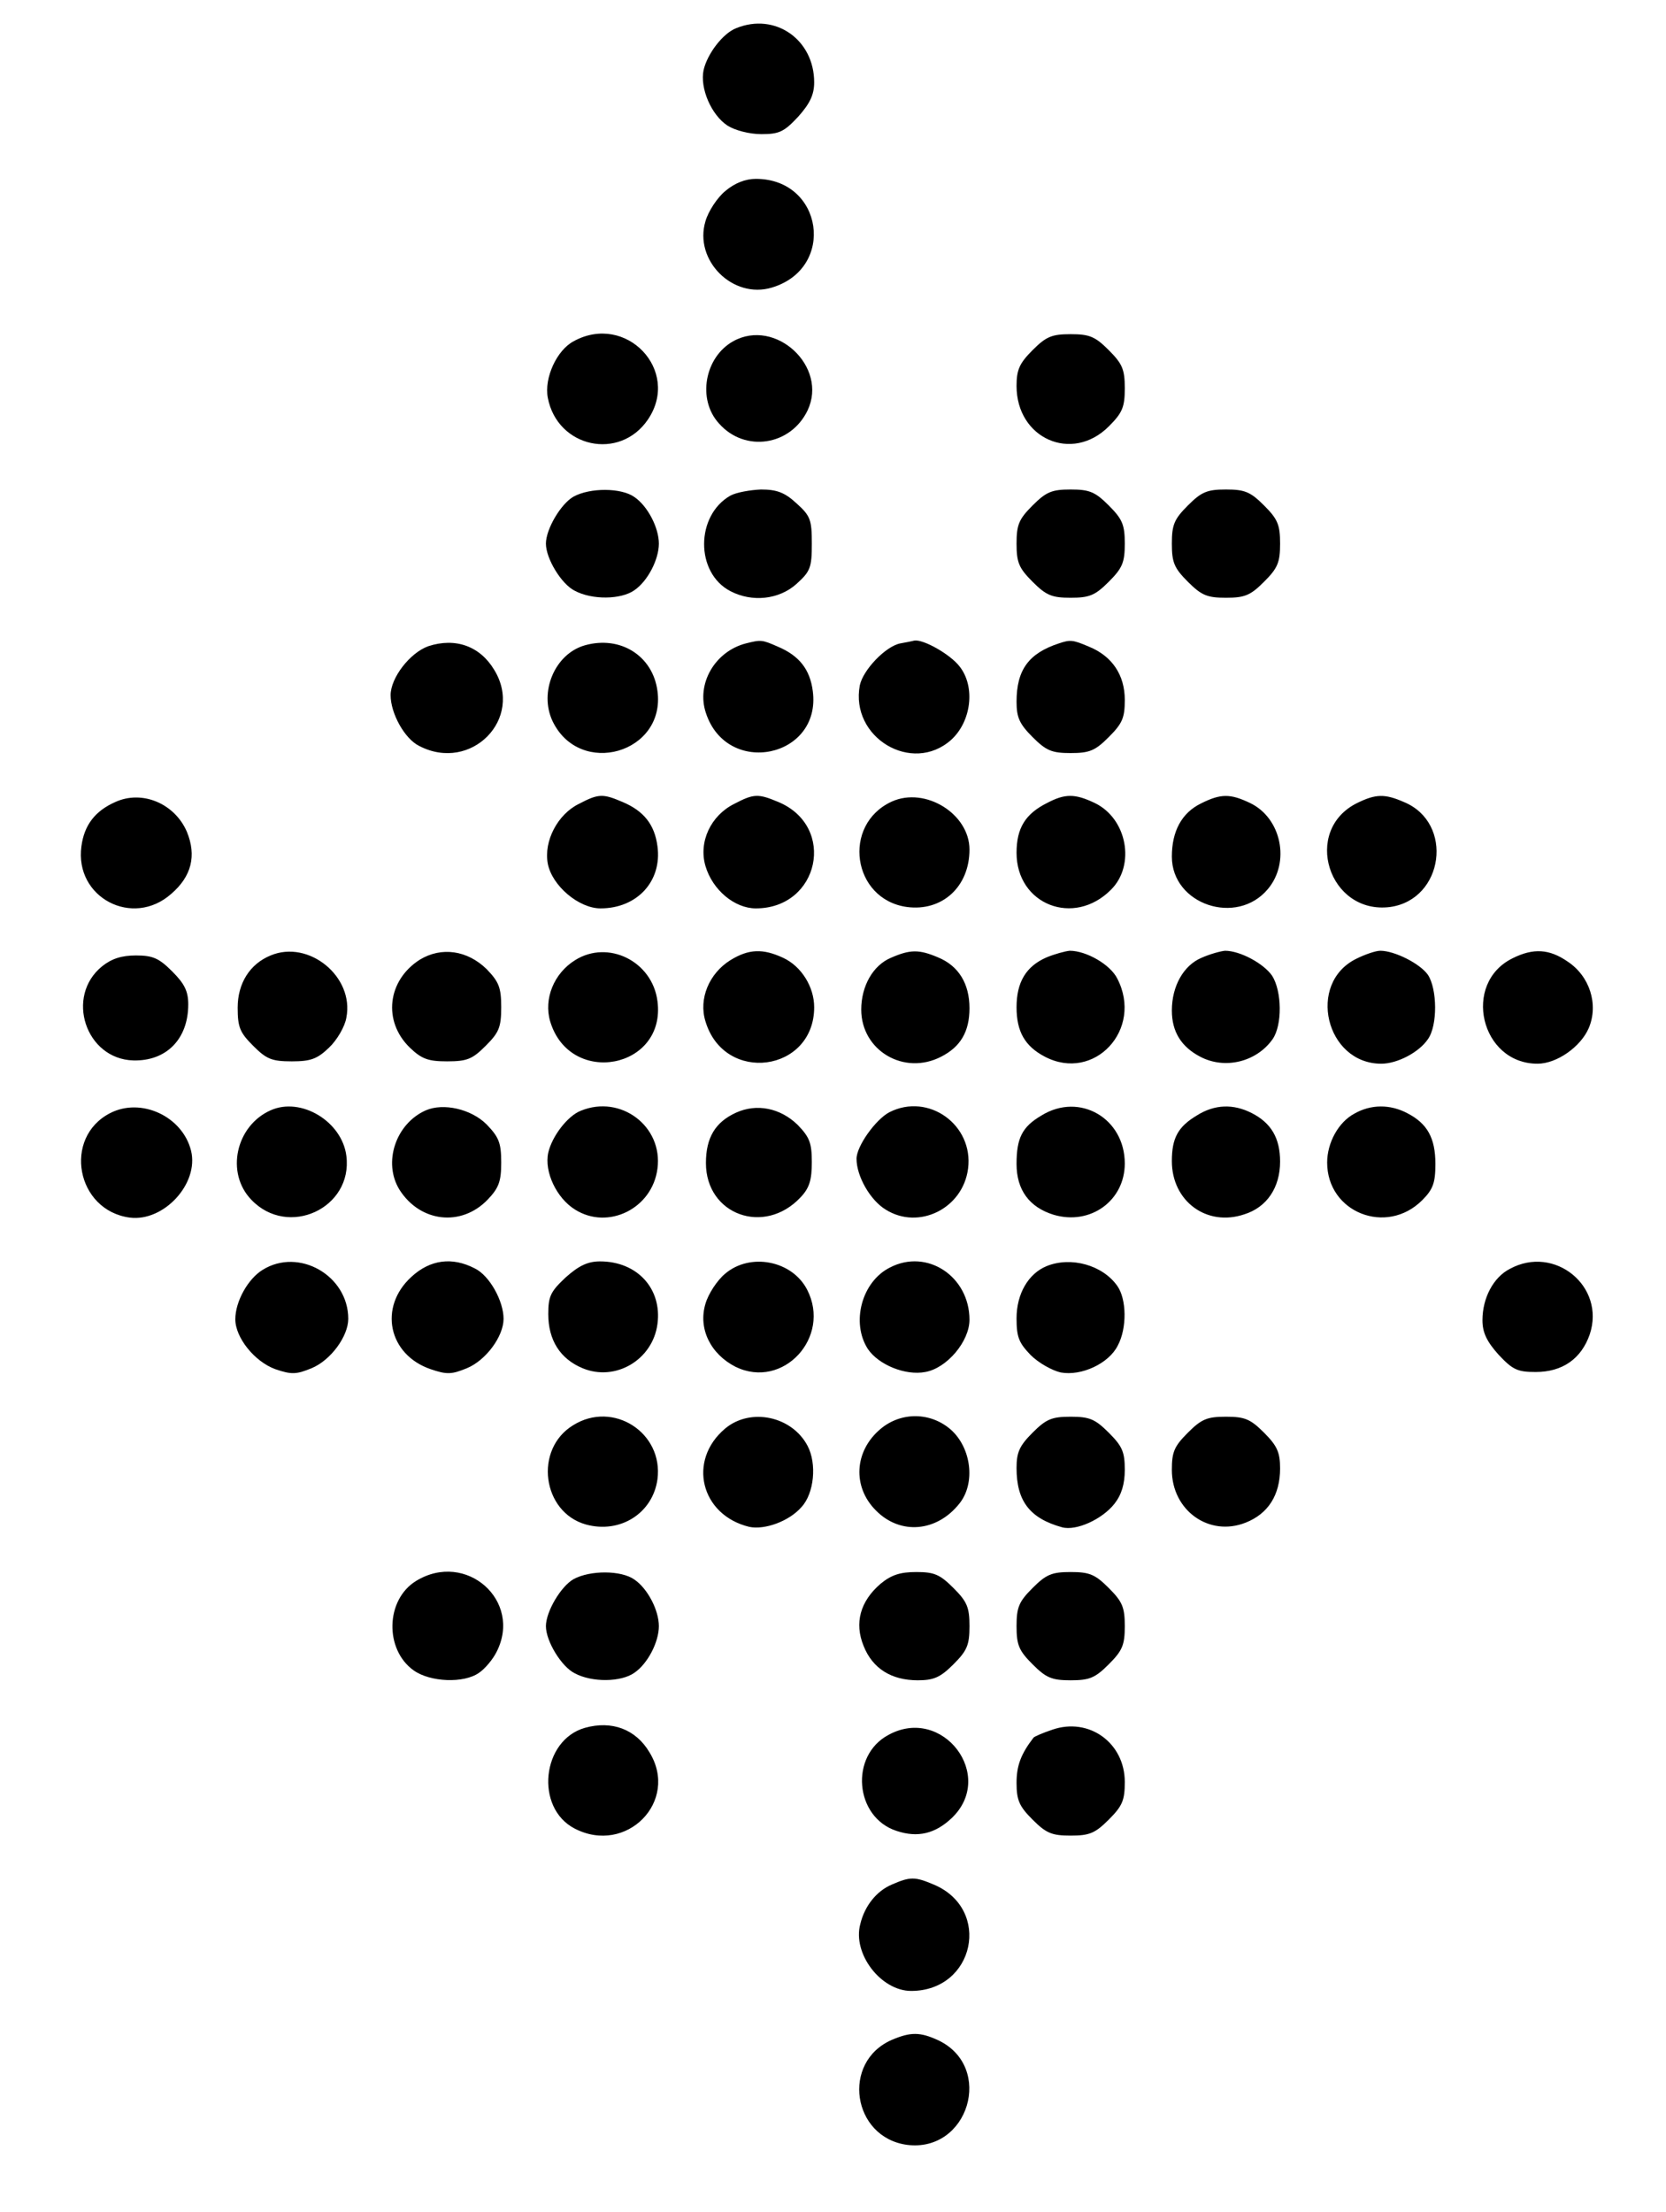 <svg xmlns="http://www.w3.org/2000/svg" xmlns:xlink="http://www.w3.org/1999/xlink" viewBox="0 0 354 470" preserveAspectRatio="xMidYMid meet" id = "icon">
	<g fill="currentColor"><path d="M156.4 6c-2.8 1.1-6.1 5.4-6.9 8.9-.8 3.8 1.6 9.5 5.1 11.8 1.6 1 4.6 1.8 7.2 1.8 3.8 0 4.8-.5 7.8-3.7 2.5-2.8 3.4-4.7 3.4-7.3 0-9.1-8.3-14.9-16.6-11.5zm-2.3 34.6c-1.7 1.4-3.6 4.3-4.2 6.4-2.5 8.3 5.8 16.6 14.1 14.1C177.7 57 174.9 38 160.6 38c-2.2 0-4.5.9-6.5 2.6zm-32.2 31.9c-3.6 1.9-6.3 7.8-5.5 12 2 10.6 15.3 13.5 21.3 4.6 7-10.4-4.7-22.7-15.8-16.6zm33.9 0c-6.1 3.4-7.7 12.4-3 17.5 5.5 6.2 15.2 4.7 18.8-2.8 4.4-9.3-6.8-19.7-15.8-14.7zm63.6 1.9c-2.8 2.8-3.4 4.2-3.4 7.6 0 11.2 11.8 16.4 19.6 8.6 2.9-2.9 3.4-4.1 3.4-8.1s-.5-5.2-3.4-8.1-4.1-3.4-8.1-3.4-5.2.5-8.1 3.4z"/><use xlink:href="#B"/><path d="M155.2 105.3c-7.4 4.2-7.5 16.4 0 20.3 4.6 2.4 10.3 1.8 14-1.5 3-2.7 3.3-3.5 3.3-8.6s-.3-5.9-3.3-8.6c-2.5-2.3-4.2-2.9-7.5-2.9-2.3.1-5.2.6-6.5 1.3z"/><use xlink:href="#C"/><use xlink:href="#C" x="33"/><path d="M91 137.3c-3.9 1.4-8 6.7-8 10.4 0 3.9 3 9.3 6.1 10.8 11 5.7 22.3-5.8 15.9-16.2-3-5-8.2-6.9-14-5zm33.3-.2c-6.4 1.8-9.8 9.9-6.9 16.1 5.8 12.1 24.1 6.8 22.3-6.4-1-7.5-7.9-11.8-15.4-9.7zm34.2-.4c-6.6 1.7-10.6 8.6-8.5 14.8 4.5 13.7 24.6 9.5 22.7-4.7-.6-4.6-2.9-7.5-7.4-9.4-3.4-1.5-3.6-1.5-6.8-.7zm32.8 0c-3.1.6-7.9 5.6-8.6 8.9-2.1 11.1 11.1 19 19.4 11.6 4.3-3.9 5.2-11.3 1.8-15.6-2-2.6-7.7-5.8-9.6-5.5-.4.1-1.8.4-3 .6z"/><path d="M225 136.7c-6.4 2.1-9 5.6-9 12.4 0 3.3.6 4.7 3.4 7.5 2.9 2.9 4.1 3.4 8.1 3.4s5.2-.5 8.1-3.4 3.4-4.1 3.4-7.9c0-5.3-2.7-9.3-7.6-11.3-3.5-1.5-4-1.5-6.4-.7zM24.5 170.4c-4.3 1.9-6.6 4.9-7.2 9.4-1.5 10.9 10.9 17.4 19.1 10.1 4.3-3.7 5.4-8.1 3.3-13.2-2.6-6-9.5-8.9-15.2-6.3zm98.5.4c-4.5 2.2-7.5 7.9-6.6 12.7.9 4.7 6.6 9.5 11.2 9.5 7.8 0 13.1-5.8 12.1-13.2-.6-4.6-2.9-7.5-7.4-9.4-4.2-1.8-5.1-1.8-9.3.4zm33 0c-5 2.5-7.6 8.1-6.1 13.2s6.2 9 10.7 9c13.5 0 17.2-17.4 4.8-22.6-4.3-1.8-5.2-1.8-9.4.4zm33.5-.5c-10.7 4.9-8.4 20.8 3.2 22.4 7.5 1 13.3-4.3 13.3-12.2 0-7.6-9.4-13.4-16.5-10.2zm33 .3c-4.6 2.3-6.5 5.3-6.5 10.6 0 11 12.2 15.8 20.1 7.8 5.2-5.2 3.4-15.1-3.5-18.4-4.2-2-6.3-2-10.1 0zm32.7.1c-4.1 2-6.2 5.9-6.2 11.3 0 10.2 13.8 14.8 20.4 6.9 4.8-5.7 2.9-15.1-3.8-18.3-4.2-2-6.2-2-10.4.1zm33.2-.1c-11.8 5.8-6.1 23.8 7 22.1 11.4-1.6 13.6-17.9 2.9-22.3-4.1-1.8-6-1.7-9.9.2zM57.5 203c-4.4 1.8-7 5.9-7 11.1 0 4.2.5 5.3 3.3 8.1s3.9 3.3 8.2 3.3c4 0 5.4-.5 7.9-2.9 1.7-1.6 3.4-4.5 3.7-6.4 1.7-8.7-8-16.6-16.1-13.2zm31.7.9c-6.9 4.4-7.9 13.1-2.1 18.7 2.5 2.4 3.9 2.9 7.9 2.9 4.3 0 5.4-.5 8.2-3.3s3.3-3.9 3.3-8.2c0-4.2-.5-5.4-3.1-8.1-4.1-4-9.6-4.8-14.2-2zm33 .1c-4.5 2.8-6.7 8.2-5.3 13 4.2 14 24.7 10.1 22.8-4.3-1.1-8.5-10.5-13.1-17.5-8.7zm33 0c-4.5 2.8-6.8 8.2-5.3 13 4 13.4 23.1 10.8 23.1-3 0-4.3-2.7-8.7-6.6-10.5-4.3-2-7.3-1.9-11.2.5zm34.1-.5c-3.8 1.6-6.3 6-6.3 11 0 8.7 9.1 14.1 17 10 4.1-2.1 6-5.3 6-10.3 0-5.2-2.3-9-6.7-10.8-4-1.7-5.9-1.7-10 .1zm33.1-.1c-4.4 1.9-6.4 5.3-6.4 10.6 0 5.2 1.8 8.3 6 10.5 10.5 5.5 21-5.8 15.4-16.6-1.5-3-6.6-5.9-10.1-5.9-1 .1-3.2.7-4.9 1.4zm32.9.1c-3.8 1.6-6.3 6-6.3 11.2 0 4.5 2 7.7 6 9.8 5.3 2.8 12 1.1 15.4-3.7 2.1-3 2-10.2-.1-13.5-1.8-2.6-6.8-5.3-10-5.3-1 .1-3.2.7-5 1.5zm32.9.2c-10.6 5.2-6.5 22.3 5.3 22.3 3.4 0 8-2.4 9.9-5.2 2.1-2.9 2-10.7 0-13.7-1.7-2.4-7.1-5.1-10.1-5.1-1 0-3.3.8-5.1 1.7z"/><path d="M321.4 203.6c-10.8 5.3-6.8 22.4 5.3 22.4 4.1 0 9.2-3.6 10.9-7.6 2.1-5 .2-11-4.5-14.1-3.9-2.7-7.3-2.9-11.7-.7zm-299.7 1.7c-7.9 6.4-3.5 19.7 6.6 20 7 .2 11.7-4.5 11.7-11.9 0-2.8-.8-4.4-3.4-7-2.8-2.8-4.1-3.4-7.7-3.4-3.1 0-5.2.7-7.2 2.3zm1.7 31.2c-10.1 5.2-7.2 20.7 4.2 22.2 7.2.9 14.7-7.2 13-14.2-1.8-7.3-10.6-11.4-17.2-8zm34.1-.6c-7.4 3.3-9.6 13.3-4.1 19 7.8 8.2 21.6 1.8 20.2-9.3-.9-7.3-9.6-12.6-16.1-9.7zm33 0c-6.4 2.8-9.2 11.1-5.6 16.9 4.4 6.9 13.1 7.9 18.7 2.1 2.4-2.5 2.9-3.9 2.9-7.9 0-4.2-.5-5.4-3.1-8.1-3.3-3.3-9.2-4.6-12.9-3zm32.9.1c-2.8 1.1-6.1 5.4-6.9 8.9-.9 4.1 1.8 9.7 5.7 12.1 7 4.4 16.4-.2 17.5-8.7 1.2-9-7.8-15.8-16.3-12.3zm33 .4c-4.4 2-6.4 5.3-6.4 10.7 0 11 12.4 15.5 20.1 7.3 1.9-2 2.4-3.7 2.4-7.5 0-4.1-.5-5.3-3-7.9-3.7-3.6-8.7-4.6-13.1-2.6zm32.6-.1c-2.9 1.5-7 7.2-7 9.9 0 3.7 2.9 8.8 6.2 10.8 7 4.4 16.4-.2 17.5-8.7 1.2-9.3-8.4-16.2-16.7-12z"/><path d="M221.3 237c-4.1 2.4-5.3 4.8-5.3 10.3s2.7 9.2 7.9 10.8c7.8 2.3 15.1-3 15.1-10.9 0-9.6-9.6-15.2-17.7-10.2zm33 0c-4 2.4-5.3 4.8-5.3 9.7 0 8.5 7.4 14 15.4 11.3 4.8-1.5 7.6-5.7 7.6-11.2 0-5-1.9-8.2-6-10.3-3.9-2-7.9-1.9-11.7.5zm33.5-.4c-3.4 1.8-5.8 6.2-5.8 10.4 0 10.6 12.6 15.6 20.2 8 2.3-2.3 2.8-3.7 2.8-7.7 0-5.5-1.7-8.6-6-10.8-3.6-1.9-7.7-1.9-11.2.1zm-232 33.2c-3.1 1.9-5.8 6.7-5.8 10.5 0 3.9 4.1 9 8.5 10.6 3.5 1.2 4.5 1.1 7.7-.2 4.1-1.7 7.8-6.8 7.8-10.5 0-9.2-10.5-15.2-18.2-10.4zm31.6 1.5c-7 6.4-4.9 16.5 4.1 19.6 3.5 1.2 4.5 1.1 7.7-.2 4.1-1.7 7.8-6.8 7.8-10.5 0-3.8-3-9.2-6.1-10.7-4.8-2.5-9.5-1.9-13.5 1.8zm32.8.1c-3.2 3-3.7 4-3.7 7.8 0 5.5 2.5 9.5 7.3 11.5 7 2.9 14.9-1.8 15.9-9.4 1-7.5-4.3-13.3-12.2-13.3-2.6 0-4.5.9-7.3 3.4zm33.9-.8c-1.7 1.4-3.6 4.3-4.2 6.4-1.6 5.3 1.1 10.7 6.4 13.4 10.1 4.9 20.4-6.3 15.2-16.4-3.2-6.2-12.1-7.9-17.4-3.4zm35-1.3c-6 3-8.3 11.7-4.7 17.3 2.3 3.4 8 5.7 12.2 4.9 4.6-.8 9.4-6.5 9.4-11.1 0-9.2-9-15.2-16.9-11.1z"/><path d="M222.4 269c-3.9 1.6-6.4 5.9-6.4 11.1 0 4 .5 5.2 3 7.8 1.7 1.7 4.6 3.3 6.4 3.7 4.4.8 10.2-1.9 12.1-5.7 2-3.7 1.9-9.9-.1-12.7-3.1-4.4-9.8-6.3-15-4.2zm98.4.6c-3.5 1.8-5.8 6.2-5.8 10.9 0 2.6.9 4.5 3.4 7.3 3 3.2 4 3.7 7.9 3.7 5.7 0 9.7-2.8 11.5-8 3.4-10.2-7.5-19.1-17-13.9zm-199 33.2c-8.4 5.1-6.6 18.5 2.7 21.1 7.3 2 14.2-2.4 15.2-9.6 1.3-9.9-9.4-16.8-17.9-11.5zm32.3.7c-8.1 6.8-5.2 18.4 5.1 20.9 3.3.7 8.5-1.2 11.1-4.2 2.7-2.9 3.3-9.2 1.3-13-3.3-6.3-12.1-8.2-17.5-3.7zm33 .1c-5.6 4.7-6 12.3-1 17.3 5.2 5.3 13 4.6 17.8-1.5 3.4-4.3 2.5-11.7-1.8-15.6-4.3-3.8-10.6-3.9-15-.2zm32.3.8c-2.8 2.8-3.4 4.2-3.4 7.5 0 7 2.8 10.7 9.7 12.6 3 .8 8.5-1.7 11.1-5 1.5-1.9 2.2-4.2 2.2-7.2 0-3.8-.5-5-3.4-7.9s-4.1-3.4-8.1-3.4-5.2.5-8.1 3.4zm33 0c-2.9 2.9-3.4 4.1-3.4 7.9 0 8.6 7.9 14.3 15.7 11.2 4.8-1.9 7.3-5.9 7.3-11.5 0-3.4-.6-4.8-3.4-7.6-2.9-2.9-4.1-3.4-8.1-3.4s-5.2.5-8.1 3.4zm-164 31.5c-6.5 4-6.7 14.6-.5 19 3.5 2.5 10.7 2.8 13.9.5 1.2-.8 2.9-2.8 3.7-4.4 5.6-10.9-6.5-21.6-17.1-15.1z"/><use xlink:href="#B" y="230"/><path d="M187.1 336.5c-4.3 3.7-5.6 8.3-3.6 13.2 1.9 4.8 5.9 7.3 11.5 7.3 3.4 0 4.8-.6 7.6-3.4 2.9-2.9 3.4-4.1 3.4-8.1s-.5-5.2-3.4-8.1-4.1-3.4-7.9-3.4c-3.4 0-5.3.6-7.6 2.5z"/><use xlink:href="#C" y="230"/><path d="M124.3 367.1c-9.2 2.6-10.7 17-2.2 21.4 11 5.7 22.3-5.8 15.9-16.2-2.9-4.9-8-6.8-13.7-5.2zm99.3.4c-2.1.7-3.9 1.5-4 1.7-2.7 3.5-3.6 6-3.6 9.6 0 3.7.6 5 3.4 7.8 2.9 2.9 4.1 3.4 8.1 3.4s5.2-.5 8.1-3.4 3.4-4.1 3.4-8c0-8.3-7.6-13.8-15.4-11.1zm-34.8 1.1c-8.3 4.4-7.2 17.5 1.7 20.4 4.5 1.5 8.2.6 11.7-2.7 9.5-9-1.9-24-13.4-17.7zm.7 31.8c-3.3 1.4-5.8 4.6-6.7 8.4-1.7 6.3 4.4 14.2 10.8 14.2 13.5 0 17.2-17.4 4.8-22.6-4-1.7-5-1.7-8.9 0zm0 33c-10.8 4.7-8.4 20.7 3.2 22.3 13.1 1.7 18.6-16.5 6.7-22.2-3.9-1.8-5.9-1.8-9.9-.1z"/></g><defs ><path id="B" d="M121.9 105.5c-2.7 1.5-5.9 6.9-5.9 10 0 3.2 3.3 8.6 6.1 10 3.7 2 9.9 1.9 12.7-.1 2.8-1.9 5.2-6.5 5.2-9.9s-2.4-8-5.2-9.9c-2.8-2-9.4-2-12.9-.1z"/><path id="C" d="M219.4 107.4c-2.9 2.9-3.4 4.1-3.4 8.1s.5 5.2 3.4 8.1 4.1 3.4 8.1 3.4 5.2-.5 8.1-3.4 3.4-4.1 3.4-8.1-.5-5.2-3.4-8.1-4.1-3.4-8.1-3.4-5.2.5-8.1 3.4z"/></defs>
</svg>
